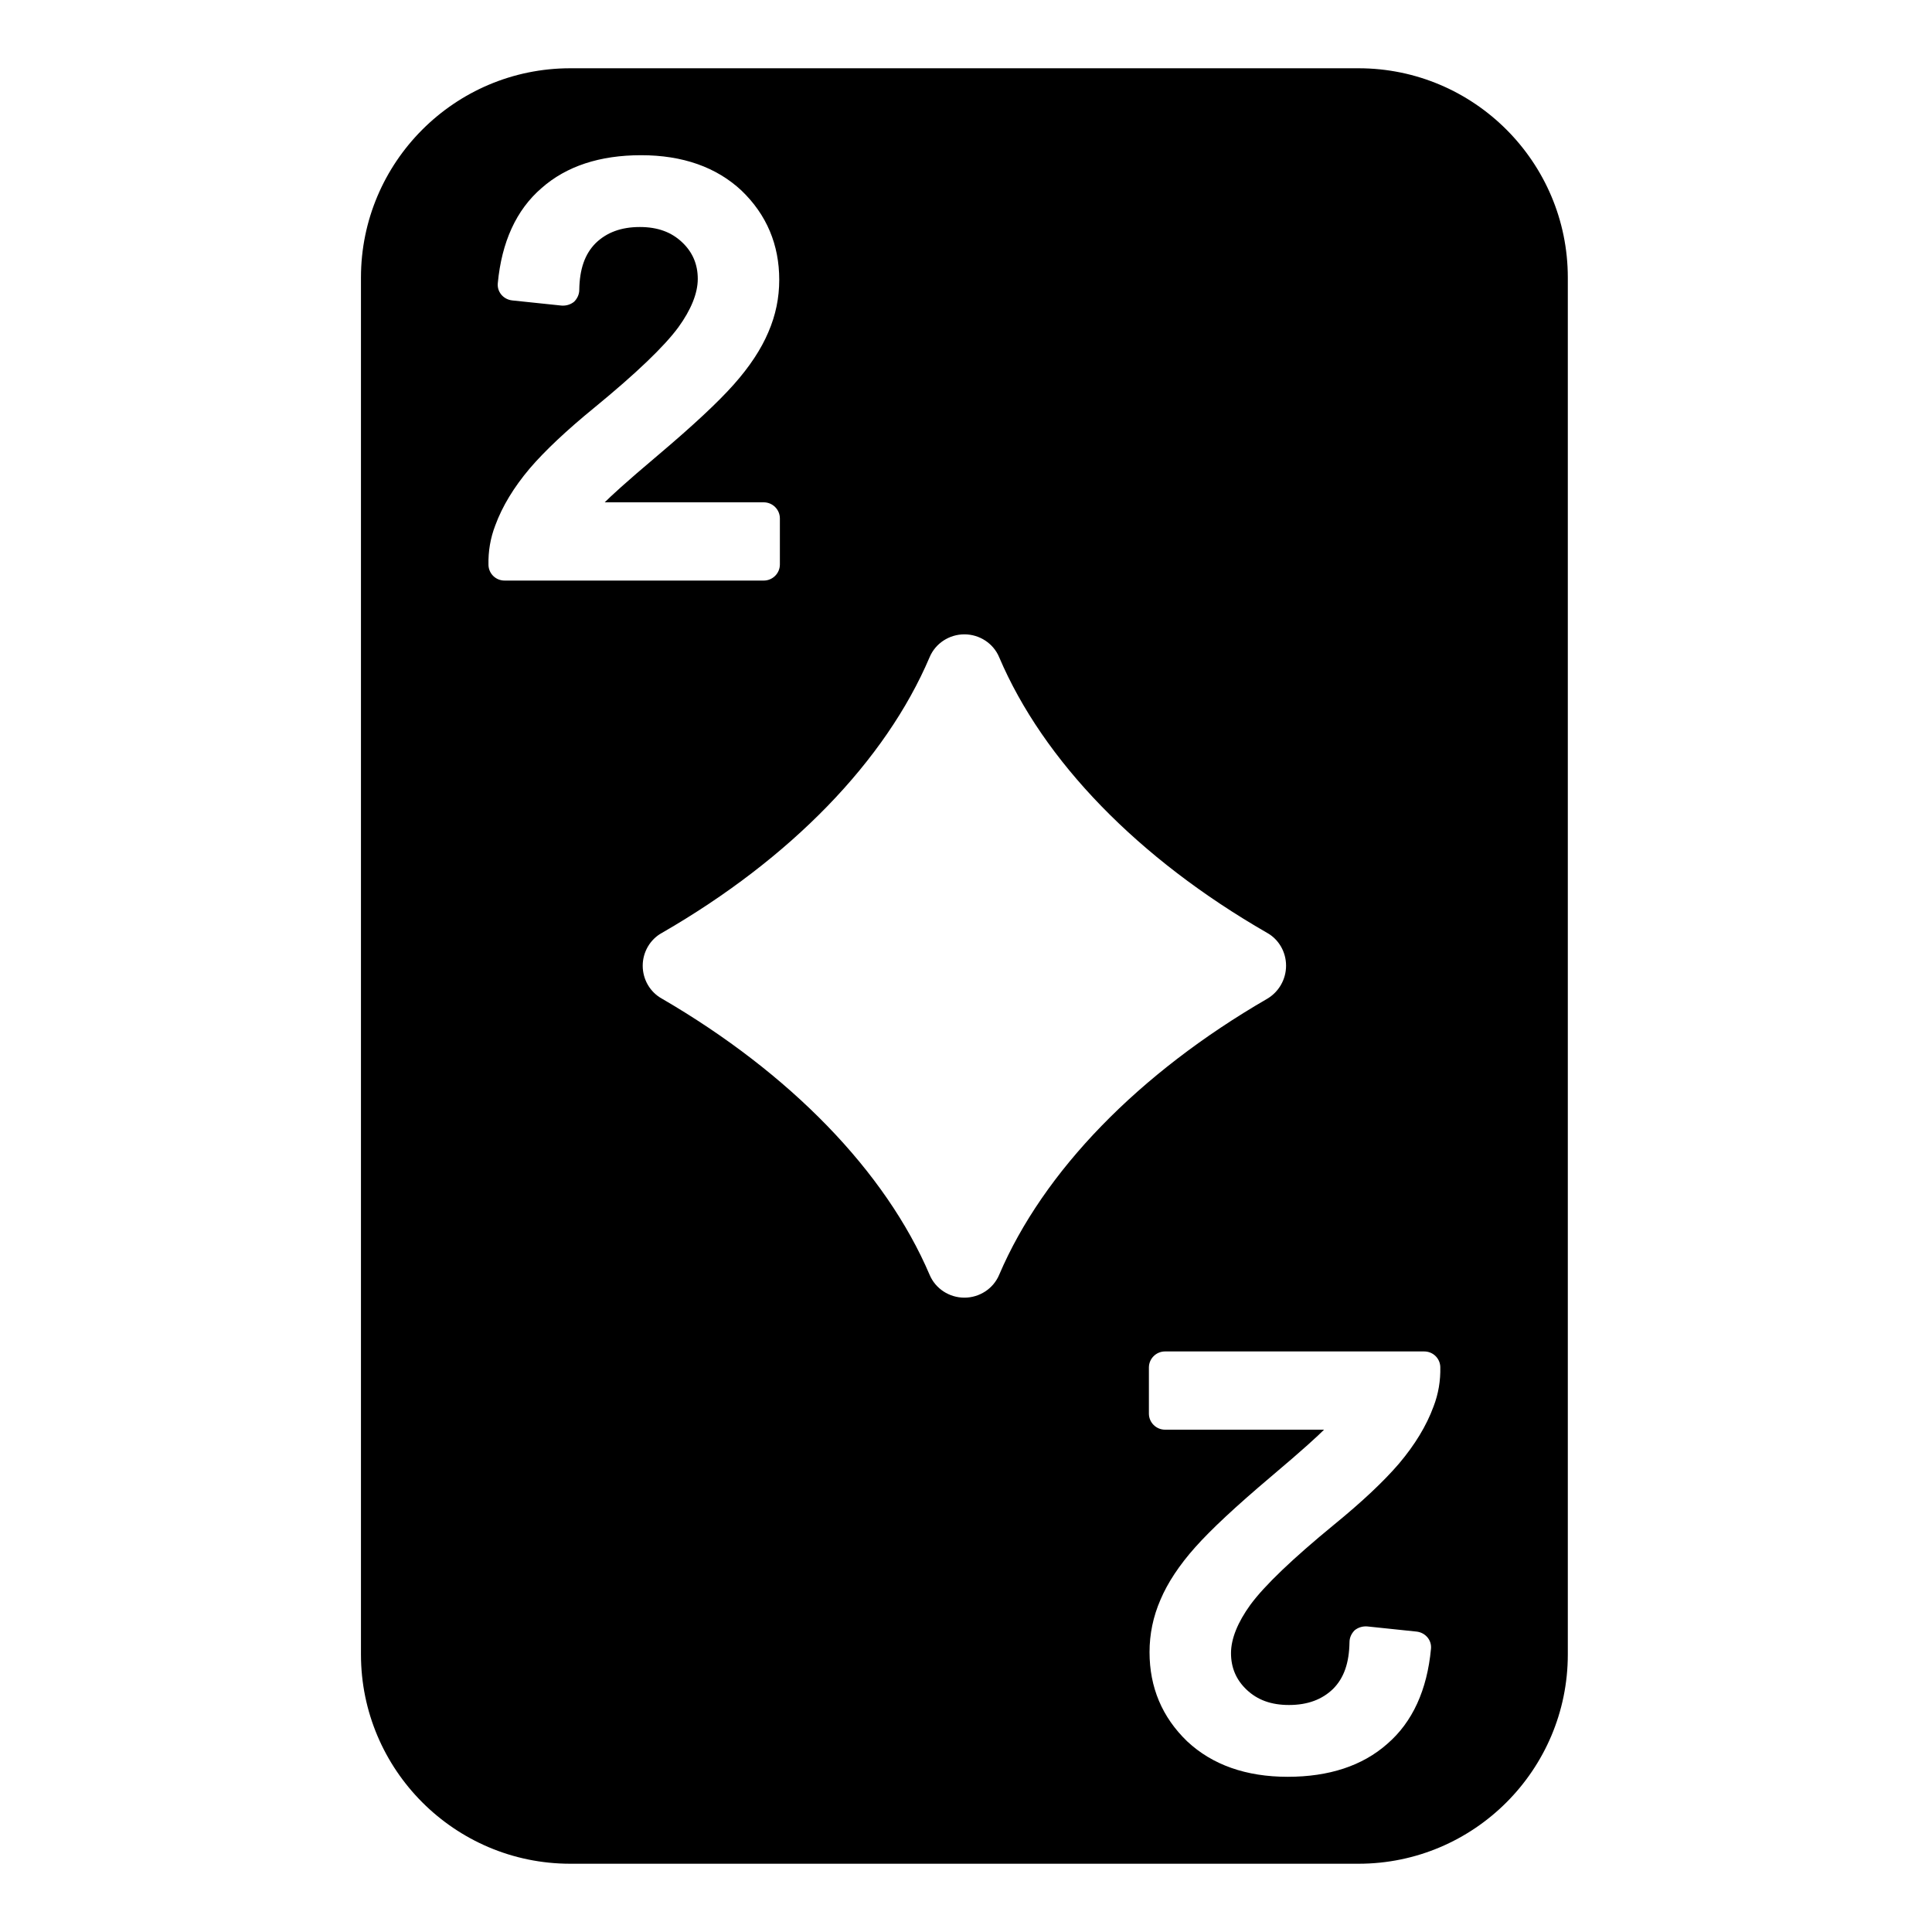 <svg enable-background="new 0 0 64 64" height="512" viewBox="10.7 2 42.7 60"  width="512" xmlns="http://www.w3.org/2000/svg"><g id="Layer_8"><path d="m44.24 4.12h-24.48c-3.59 0-6.5 2.92-6.5 6.5v42.76c0 3.58 2.91 6.5 6.5 6.5h24.48c3.59 0 6.5-2.92 6.5-6.5v-42.76c0-3.58-2.91-6.5-6.5-6.5zm-26.52 15.91c-.27 0-.49-.21-.5-.48-.01-.43.06-.84.21-1.23.22-.6.58-1.19 1.07-1.77.47-.55 1.15-1.19 2.02-1.9 1.28-1.05 2.16-1.89 2.6-2.49.39-.54.6-1.05.6-1.5s-.16-.83-.49-1.14-.75-.47-1.31-.47c-.58 0-1.03.17-1.37.5-.34.34-.5.81-.51 1.45 0 .14-.06.27-.16.37-.11.09-.25.13-.39.12l-1.53-.16c-.28-.03-.48-.27-.45-.54.12-1.27.57-2.27 1.36-2.95.77-.68 1.81-1.02 3.09-1.02 1.29 0 2.34.37 3.12 1.1.78.75 1.17 1.68 1.17 2.77 0 .56-.11 1.1-.34 1.63-.22.52-.58 1.07-1.08 1.63-.48.54-1.25 1.26-2.35 2.19-1.02.86-1.46 1.27-1.65 1.46h4.94c.27 0 .5.22.5.5v1.43c0 .28-.23.5-.5.5zm15.36 21.56c-.18.43-.61.71-1.08.71s-.9-.28-1.08-.71c-1.37-3.21-4.33-6.26-8.32-8.58-.36-.2-.59-.59-.59-1.02 0-.42.23-.82.6-1.02 3.99-2.3 6.94-5.34 8.31-8.56.18-.43.61-.71 1.08-.71s.9.28 1.08.71c1.37 3.22 4.32 6.26 8.32 8.56.36.2.59.59.59 1.02s-.23.82-.59 1.03c-3.99 2.31-6.95 5.36-8.32 8.57zm13.49 4.09c-.22.6-.58 1.19-1.07 1.77-.47.55-1.15 1.19-2.02 1.9-1.28 1.05-2.16 1.89-2.6 2.49-.39.54-.6 1.05-.6 1.5s.16.83.49 1.14.75.47 1.31.47c.58 0 1.03-.17 1.37-.5.34-.34.5-.81.51-1.45 0-.14.06-.27.16-.37.11-.09.25-.13.39-.12l1.53.16c.28.03.48.27.45.54-.12 1.27-.57 2.27-1.36 2.95-.77.68-1.81 1.02-3.09 1.02-1.29 0-2.34-.37-3.12-1.1-.78-.75-1.17-1.68-1.17-2.77 0-.56.11-1.1.34-1.63.22-.52.58-1.07 1.08-1.63.48-.54 1.25-1.26 2.35-2.19 1.02-.86 1.46-1.27 1.65-1.46h-4.94c-.27 0-.5-.22-.5-.5v-1.43c0-.28.23-.5.5-.5h8.05c.27 0 .49.21.5.48.01.43-.06.84-.21 1.23z"/></g></svg>